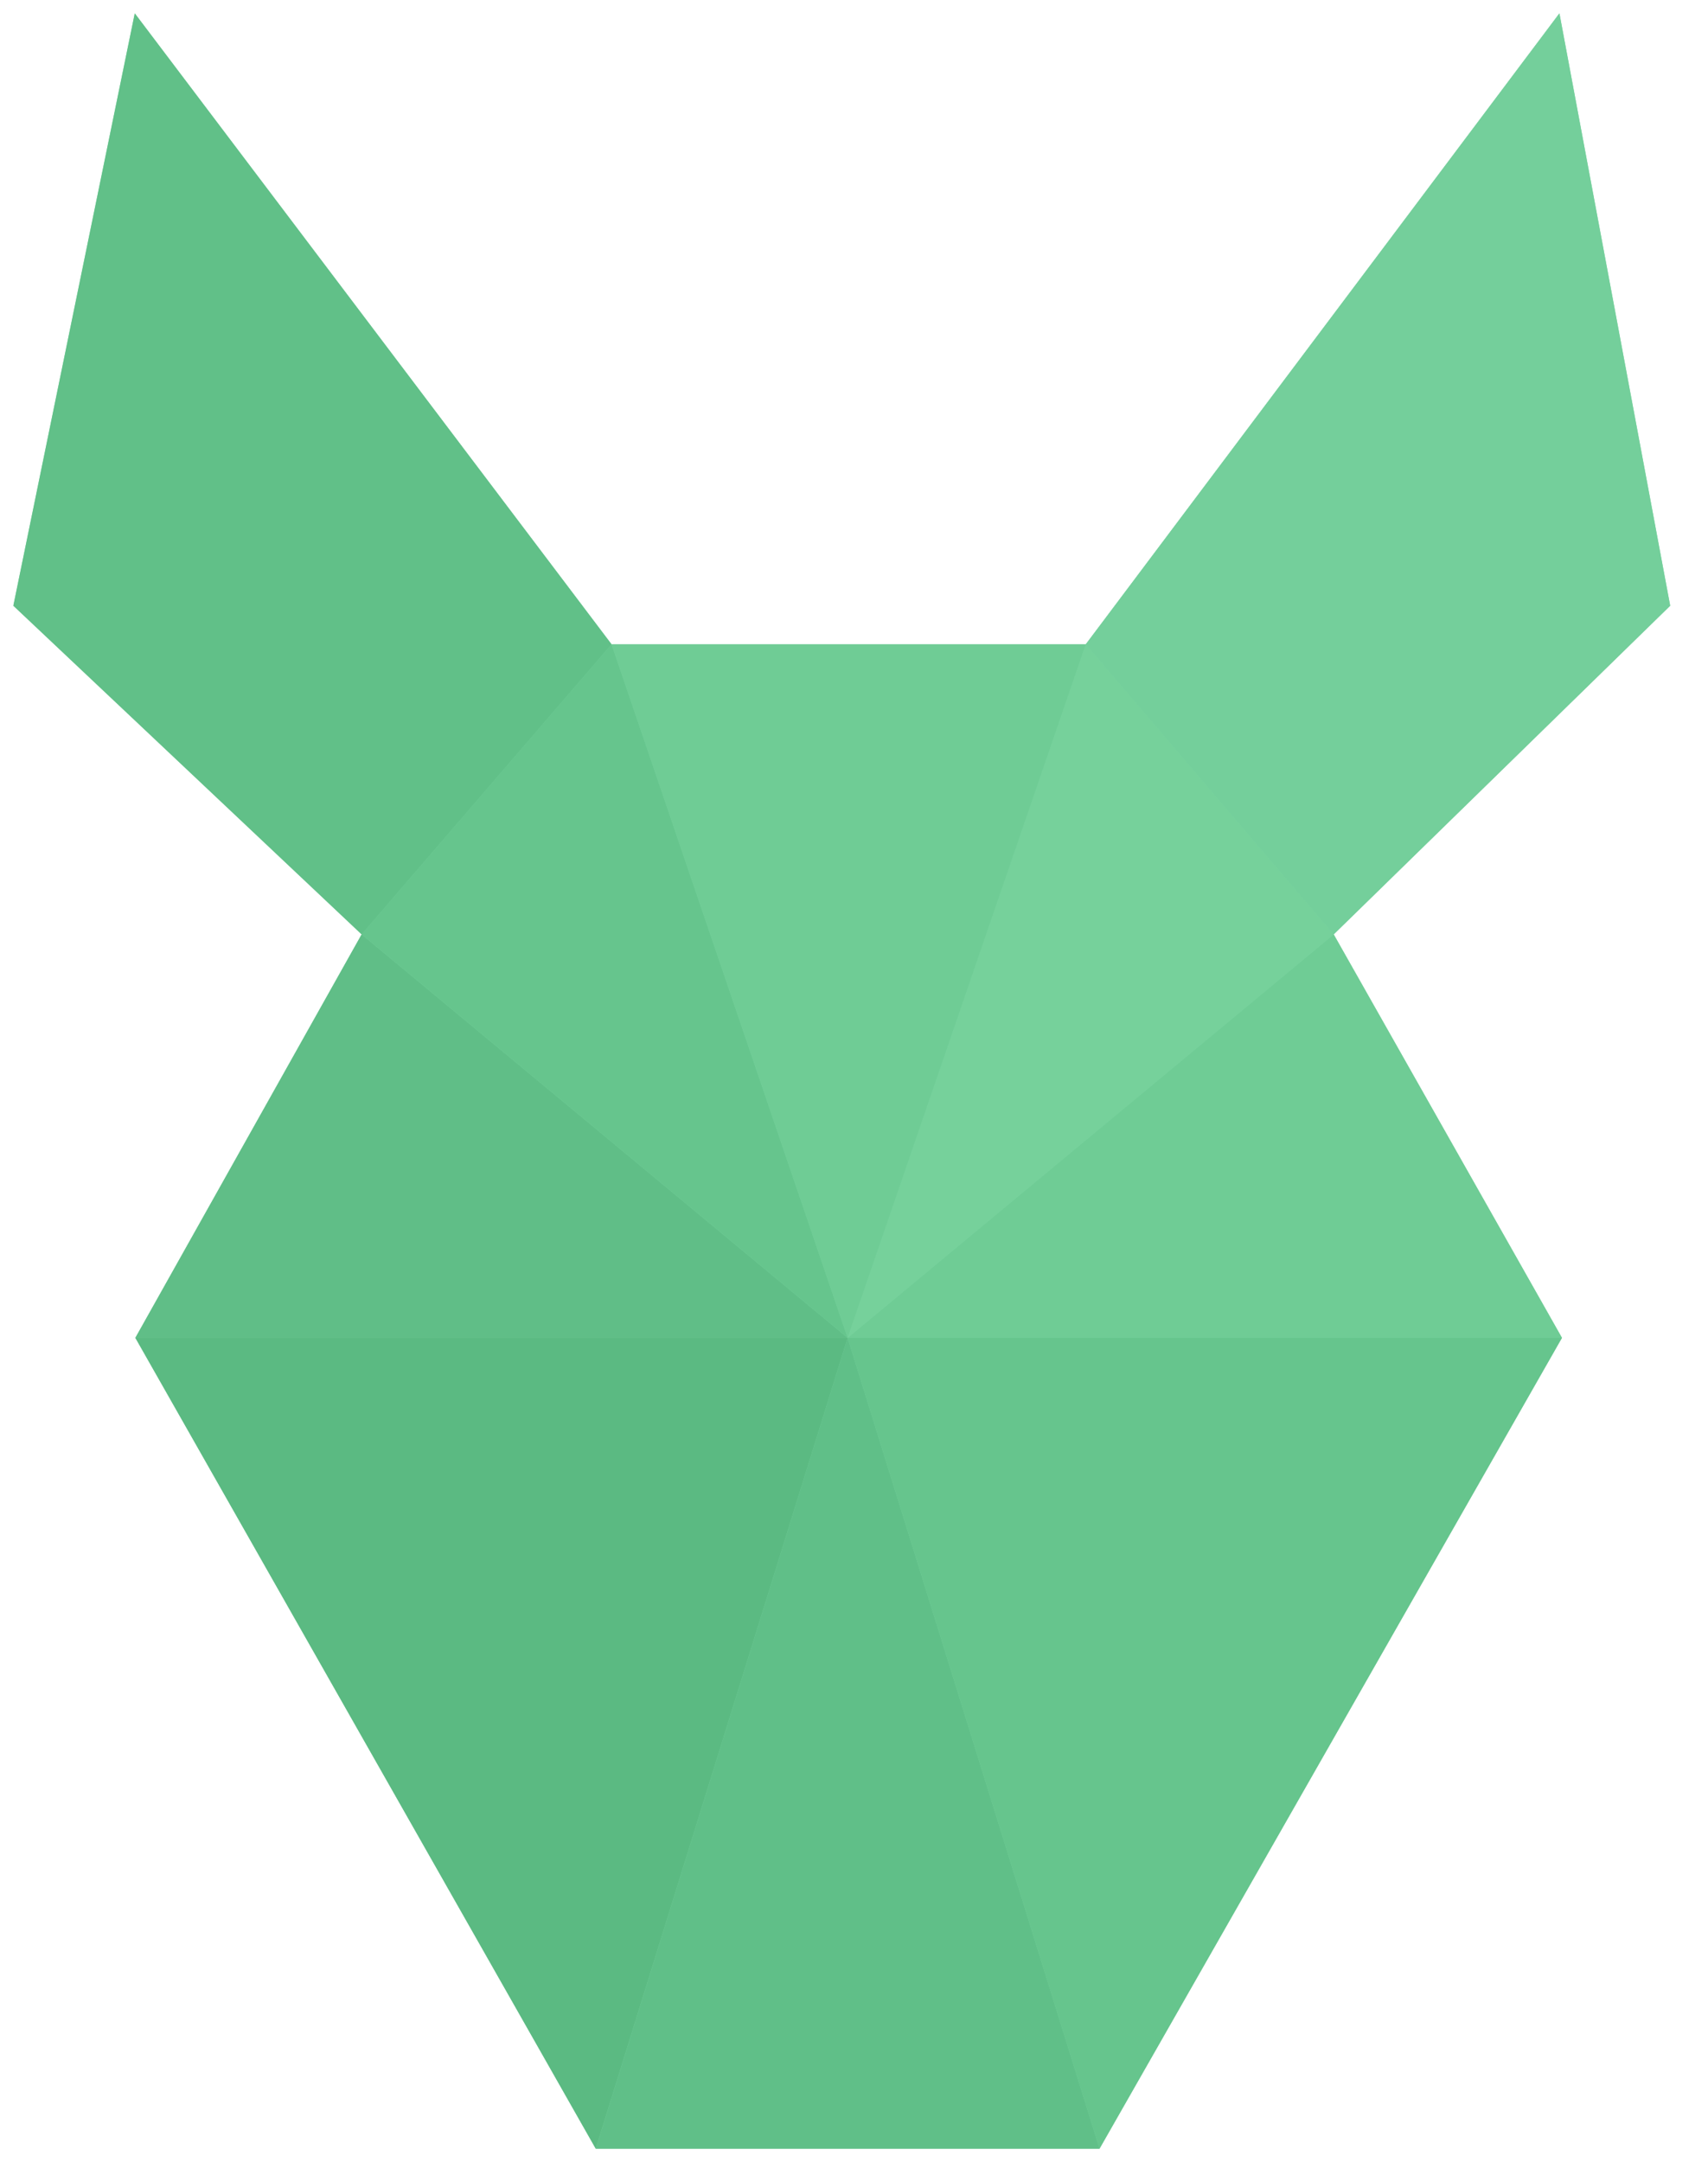<svg xmlns="http://www.w3.org/2000/svg" xmlns:xlink="http://www.w3.org/1999/xlink" viewBox="0 0 64 81" fill="#fff" fill-rule="evenodd" stroke="#000" stroke-linecap="round" stroke-linejoin="round"><style><![CDATA[.B{fill-opacity:.9}]]></style><use xlink:href="#A" x=".5" y=".5"/><symbol id="A" overflow="visible"><g stroke="none" fill-rule="nonzero"><path d="M4.55 0L0 22.193l13.051 12.313-8.479 15.115L21.825 80H40.7l17.328-30.378-8.553-15.115 12.609-12.313L57.933 0 40.185 23.638H22.415L4.55 0z" fill="#6ccb94" class="B"/><path d="M4.571 49.622l8.479-15.115 18.21 15.115H4.571z" fill="#5dbd85" class="B"/><path d="M13.051 34.507l18.21 15.115-8.846-25.984-9.364 10.869z" fill="#64c48c" class="B"/><path d="M58.028 49.622l-8.553-15.115-18.213 15.115h26.766z" fill="#6ecc95" class="B"/><path d="M21.825 80H40.7l-9.439-30.378L21.825 80z" fill="#5ebe86" class="B"/><path d="M49.475 34.507L31.262 49.622l8.923-25.984 9.29 10.869z" fill="#76d29c" class="B"/><path d="M57.932 0l4.15 22.194-12.608 12.313-9.29-10.869L57.932 0z" fill="#74d09b" class="B"/><path d="M31.261 49.622L40.7 80l17.327-30.378H31.261z" fill="#64c48c" class="B"/><path d="M31.26 49.622L21.822 80 4.571 49.622H31.26z" fill="#58b880" class="B"/><path d="M4.55 0L0 22.194l13.051 12.313 9.364-10.869L4.55 0z" fill="#5fbf87" class="B"/><path d="M31.261 49.622l8.923-25.984H22.415l8.846 25.984z" fill="#6ecc95" class="B"/></g></symbol></svg>